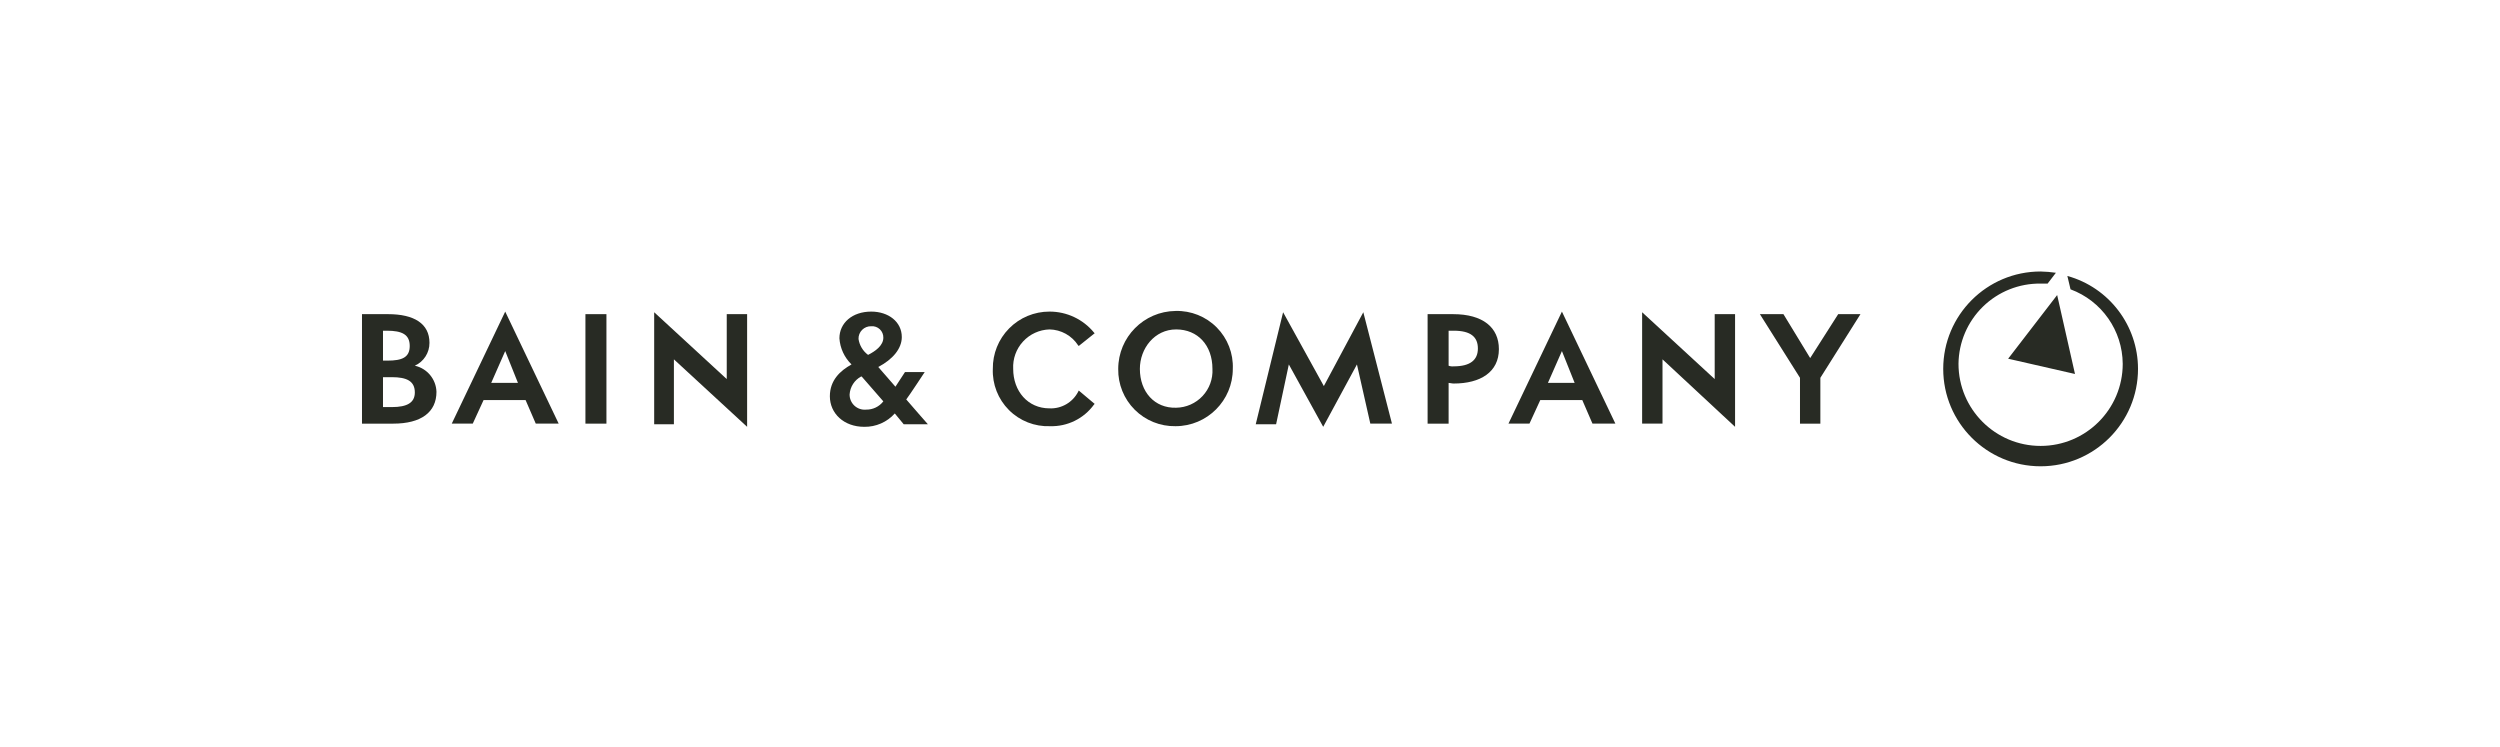 <svg width="221" height="66" viewBox="0 0 221 66" fill="none" xmlns="http://www.w3.org/2000/svg">
<g clip-path="url(#clip0_3901_50140)">
<path fill-rule="evenodd" clip-rule="evenodd" d="M98.851 32.61C98.827 33.961 99.352 35.263 100.308 36.218C101.263 37.173 102.565 37.699 103.916 37.675C106.713 37.675 108.98 35.407 108.98 32.61C109.036 31.245 108.522 29.919 107.561 28.948C106.601 27.978 105.281 27.449 103.916 27.489C101.111 27.523 98.854 29.805 98.851 32.61ZM100.765 32.61C100.765 30.809 102.059 29.121 103.972 29.121C105.885 29.121 107.18 30.528 107.18 32.61C107.228 33.495 106.912 34.361 106.307 35.009C105.701 35.657 104.859 36.03 103.972 36.043C102.059 36.099 100.765 34.636 100.765 32.61Z" fill="#282B24"/>
<path fill-rule="evenodd" clip-rule="evenodd" d="M87.766 32.61C87.713 33.969 88.23 35.288 89.191 36.249C90.152 37.211 91.472 37.727 92.83 37.675C94.361 37.719 95.815 37.003 96.713 35.761L96.769 35.705L95.362 34.523L95.306 34.636C94.819 35.575 93.831 36.146 92.774 36.099C90.861 36.099 89.566 34.58 89.566 32.61C89.519 31.719 89.832 30.847 90.436 30.191C91.04 29.534 91.882 29.149 92.774 29.121C93.799 29.14 94.749 29.667 95.306 30.528L95.362 30.584L96.769 29.459L96.713 29.402C95.747 28.222 94.299 27.54 92.774 27.545C91.435 27.542 90.15 28.077 89.209 29.029C88.267 29.981 87.748 31.271 87.766 32.61Z" fill="#282B24"/>
<path fill-rule="evenodd" clip-rule="evenodd" d="M159.119 33.398V37.45H160.92V33.398L164.465 27.771H162.496L160.02 31.654L157.656 27.771H155.574L159.119 33.398Z" fill="#282B24"/>
<path fill-rule="evenodd" clip-rule="evenodd" d="M126.2 27.771V37.45H128.057V33.848C128.169 33.848 128.338 33.904 128.507 33.904C130.871 33.904 132.502 32.892 132.502 30.866C132.502 28.953 131.096 27.771 128.451 27.771H126.2ZM128.057 29.234H128.507C130.026 29.234 130.645 29.797 130.645 30.809C130.645 31.822 129.97 32.385 128.507 32.385C128.355 32.402 128.2 32.383 128.057 32.329V29.234Z" fill="#282B24"/>
<path fill-rule="evenodd" clip-rule="evenodd" d="M113.933 32.216L116.971 37.731L119.954 32.216L121.136 37.449H123.049L120.517 27.602L117.028 34.129L113.426 27.602L111.007 37.505H112.807L113.933 32.216Z" fill="#282B24"/>
<path fill-rule="evenodd" clip-rule="evenodd" d="M64.244 33.51L57.829 27.602V37.505H59.573V31.766L66.045 37.731V27.77H64.244V33.51Z" fill="#282B24"/>
<path fill-rule="evenodd" clip-rule="evenodd" d="M51.752 27.771V37.45H53.609V27.771H51.752Z" fill="#282B24"/>
<path fill-rule="evenodd" clip-rule="evenodd" d="M49.388 37.449L44.661 27.545L39.935 37.449H41.792L42.748 35.367H46.462L47.362 37.449H49.388ZM43.423 33.848L44.661 31.034L45.787 33.848H43.423Z" fill="#282B24"/>
<path fill-rule="evenodd" clip-rule="evenodd" d="M36.671 32.329C37.464 31.969 37.972 31.175 37.965 30.303C37.965 28.615 36.614 27.771 34.307 27.771H32V37.45H34.757C37.233 37.45 38.584 36.437 38.584 34.636C38.548 33.52 37.761 32.57 36.671 32.329ZM34.645 33.342C35.939 33.342 36.671 33.679 36.671 34.692C36.671 35.593 35.995 35.986 34.645 35.986H33.857V33.342H34.645ZM33.857 31.879V29.234H34.195C35.545 29.234 36.22 29.572 36.22 30.584C36.22 31.597 35.545 31.879 34.251 31.879H33.857Z" fill="#282B24"/>
<path fill-rule="evenodd" clip-rule="evenodd" d="M79.888 37.506H82.026C82.026 37.506 80.394 35.649 80.113 35.311C80.338 35.03 81.745 32.891 81.745 32.891H80.001L79.156 34.186L77.637 32.441C78.931 31.766 79.719 30.809 79.719 29.796C79.719 28.446 78.537 27.545 77.018 27.545C75.33 27.545 74.204 28.558 74.204 29.909C74.265 30.783 74.645 31.605 75.274 32.216C74.261 32.779 73.36 33.623 73.36 35.03C73.36 36.549 74.598 37.731 76.399 37.731C77.428 37.748 78.415 37.317 79.1 36.549L79.888 37.506ZM75.893 29.965C75.883 29.664 75.999 29.372 76.212 29.159C76.425 28.946 76.717 28.83 77.018 28.84C77.298 28.817 77.574 28.915 77.778 29.108C77.982 29.301 78.094 29.572 78.087 29.853C78.087 30.528 77.412 31.034 76.737 31.372C76.28 31.034 75.976 30.527 75.893 29.965ZM78.087 35.48C77.724 35.949 77.161 36.219 76.568 36.211C76.189 36.248 75.813 36.122 75.534 35.864C75.254 35.606 75.098 35.241 75.105 34.861C75.151 34.197 75.533 33.603 76.118 33.285H76.174L78.087 35.48Z" fill="#282B24"/>
<path fill-rule="evenodd" clip-rule="evenodd" d="M151.579 33.51L145.164 27.602V37.449H146.965V31.766L153.38 37.731V27.77H151.579V33.51Z" fill="#282B24"/>
<path fill-rule="evenodd" clip-rule="evenodd" d="M142.8 37.449L138.074 27.545L133.347 37.449H135.204L136.16 35.367H139.874L140.775 37.449H142.8ZM136.836 33.848L138.074 31.034L139.199 33.848H136.836Z" fill="#282B24"/>
<path fill-rule="evenodd" clip-rule="evenodd" d="M183.429 33.06L181.853 26.082L177.52 31.71L183.429 33.06ZM189 32.61C189 37.365 185.145 41.22 180.39 41.22C175.635 41.22 171.781 37.365 171.781 32.61C171.781 27.855 175.635 24 180.39 24C180.842 24.01 181.293 24.047 181.741 24.113L181.009 25.069H180.39C178.487 25.045 176.652 25.779 175.29 27.109C173.928 28.439 173.152 30.256 173.131 32.16C173.131 36.169 176.381 39.419 180.39 39.419C184.4 39.419 187.649 36.169 187.649 32.16C187.629 29.219 185.792 26.598 183.035 25.576L182.754 24.394C186.445 25.418 189 28.779 189 32.61Z" fill="#282B24"/>
</g>
<defs>
<clipPath id="clip0_3901_50140">
<rect width="157" height="17.444" fill="white" transform="translate(32 24)"/>
</clipPath>
</defs>
</svg>
